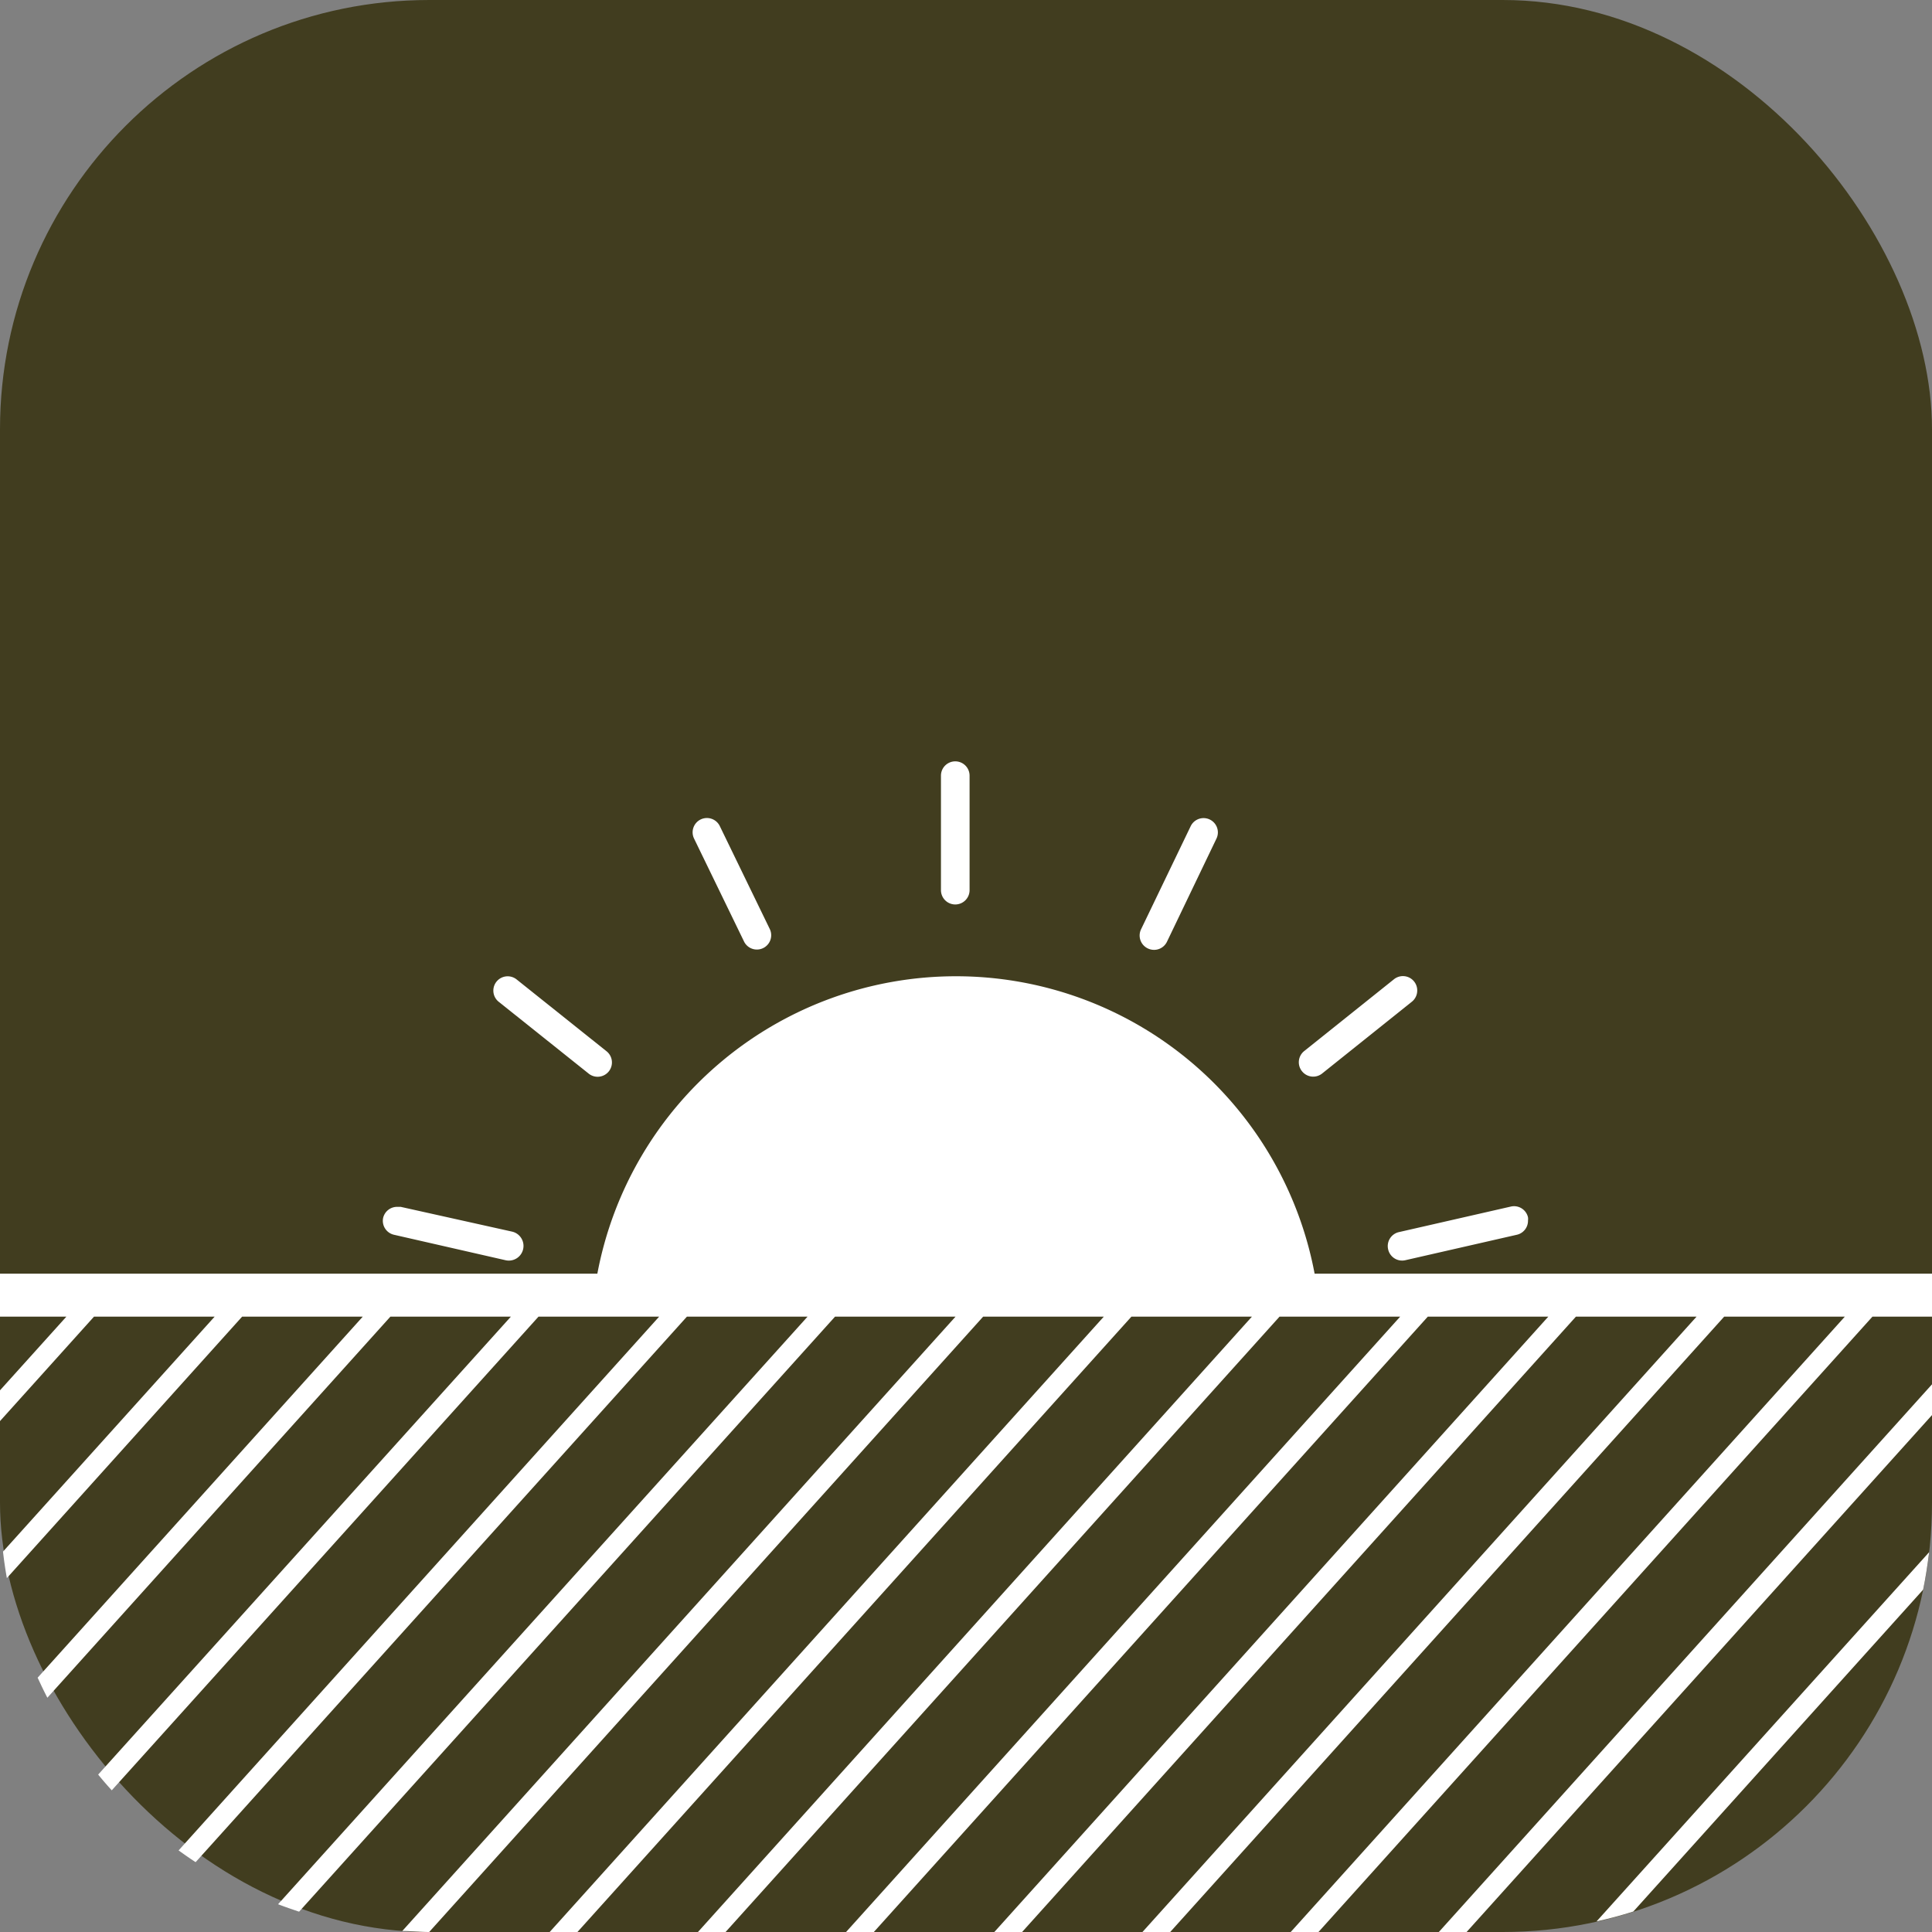 <svg xmlns="http://www.w3.org/2000/svg" viewBox="0 0 135 135"><rect x="0" y="0" width="135" height="135" fill="#808080" stroke="none"/><defs><style>.cls-1{fill:#413d1f;}.cls-2{fill:#fff;}</style></defs><g id="Layer_2" data-name="Layer 2"><g id="Layer_1-2" data-name="Layer 1"><rect class="cls-1" width="135" height="135" rx="30"/><path class="cls-2" d="M135,92V89H91.86a25.5,25.5,0,0,0-50.12,0H0v3H4.64L0,97.15V99.3L6.57,92H15L.21,108.42c.07.62.16,1.24.27,1.85L16.92,92h8.43L2.63,117.23c.22.47.44.94.68,1.4L27.28,92H35.7L6.86,124c.31.38.62.74.95,1.1L37.63,92h8.43L12.48,129.3c.39.28.79.56,1.19.82L48,92h8.43l-37,41.06c.49.19,1,.36,1.47.52L58.35,92h8.42L28.11,134.93c.63,0,1.25.07,1.88.07L68.7,92h8.43L38.41,135h1.94L79.06,92h8.42L48.77,135H50.7L89.41,92h8.43L59.12,135h1.94L99.77,92h8.42L69.48,135h1.94l38.7-43h8.43L79.83,135h1.94l38.71-43h8.43L90.19,135h1.94l38.71-43Z"/><polygon class="cls-2" points="100.54 135 102.48 135 135 98.88 135 96.73 100.54 135"/><path class="cls-2" d="M114.13,133.57l20.25-22.49c.18-.86.31-1.74.42-2.62l-23.24,25.8C112.43,134.07,113.29,133.84,114.13,133.57Z"/><path class="cls-2" d="M80.2,66.27a1,1,0,0,0,1.34-.46L85,58.6a1,1,0,0,0,.1-.43,1,1,0,0,0-1.9-.44l-3.47,7.21A1,1,0,0,0,80.2,66.27Z"/><path class="cls-2" d="M92.4,75l6.25-5a1,1,0,0,0,.38-.79,1,1,0,0,0-1.63-.78l-6.25,5A1,1,0,0,0,91,74.88,1,1,0,0,0,92.4,75Z"/><path class="cls-2" d="M97,87.31a1,1,0,0,0,1.19.75l7.8-1.78a1,1,0,0,0,.78-1,.82.82,0,0,0,0-.22,1,1,0,0,0-1.2-.75l-7.8,1.78A1,1,0,0,0,97,87.31Z"/><path class="cls-2" d="M27.53,86.28l7.8,1.78a1,1,0,0,0,.45-2L28,84.33l-.23,0a1,1,0,0,0-1,.78A1,1,0,0,0,27.53,86.28Z"/><path class="cls-2" d="M41.11,75a1,1,0,1,0,1.25-1.56l-6.26-5a1,1,0,0,0-.62-.22,1,1,0,0,0-.62,1.79Z"/><path class="cls-2" d="M52,65.81a1,1,0,0,0,1.8-.87L50.3,57.73a1,1,0,0,0-.91-.57,1,1,0,0,0-.43.1,1,1,0,0,0-.46,1.34Z"/><path class="cls-2" d="M66.75,63.2a1,1,0,0,0,1-1v-8a1,1,0,0,0-2,0v8A1,1,0,0,0,66.75,63.2Z"/></g></g></svg>